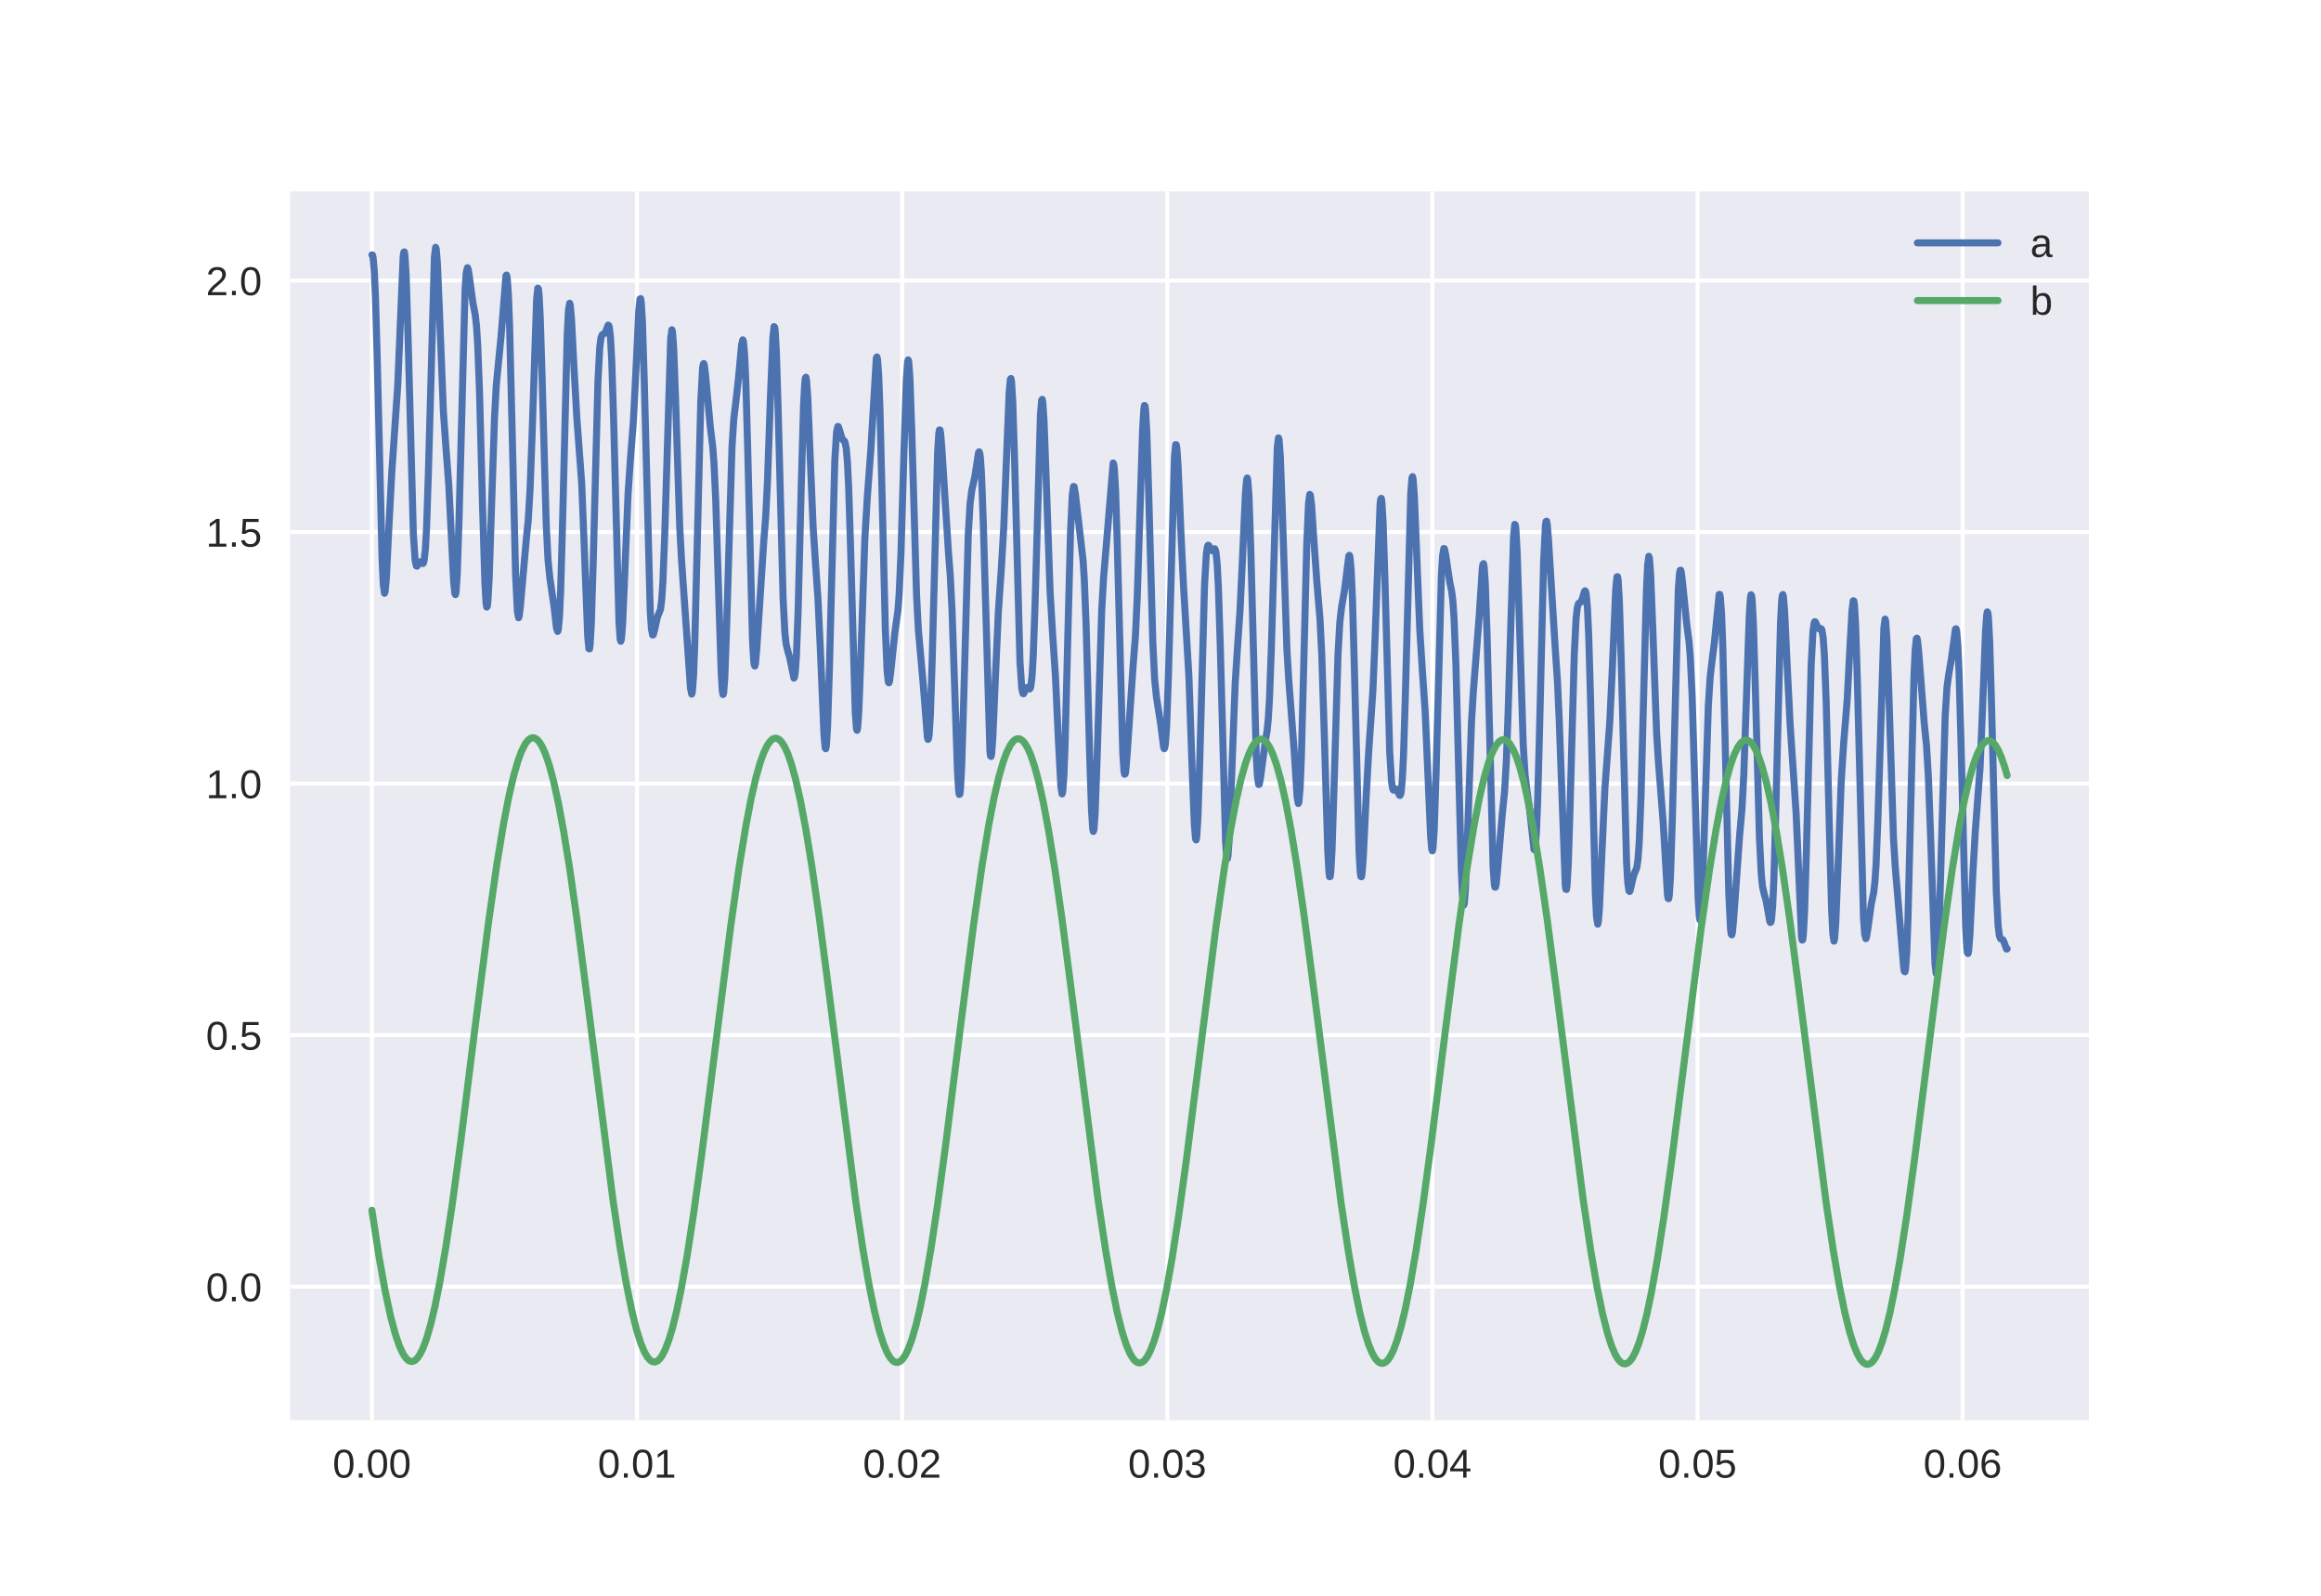 <?xml version="1.0" encoding="utf-8" standalone="no"?>
<!DOCTYPE svg PUBLIC "-//W3C//DTD SVG 1.1//EN"
  "http://www.w3.org/Graphics/SVG/1.1/DTD/svg11.dtd">
<!-- Created with matplotlib (http://matplotlib.org/) -->
<svg height="396pt" version="1.1" viewBox="0 0 576 396" width="576pt" xmlns="http://www.w3.org/2000/svg" xmlns:xlink="http://www.w3.org/1999/xlink">
 <defs>
  <style type="text/css">
*{stroke-linecap:butt;stroke-linejoin:round;}
  </style>
 </defs>
 <g id="figure_1">
  <g id="patch_1">
   <path d="M 0 396 
L 576 396 
L 576 0 
L 0 0 
z
" style="fill:#ffffff;"/>
  </g>
  <g id="axes_1">
   <g id="patch_2">
    <path d="M 72 352.44 
L 518.4 352.44 
L 518.4 47.52 
L 72 47.52 
z
" style="fill:#eaeaf2;"/>
   </g>
   <g id="matplotlib.axis_1">
    <g id="xtick_1">
     <g id="line2d_1">
      <path clip-path="url(#p7ae4cb9c75)" d="M 92.291 352.44 
L 92.291 47.52 
" style="fill:none;stroke:#ffffff;stroke-linecap:round;"/>
     </g>
     <g id="line2d_2"/>
     <g id="text_1">
      <!-- 0.00 -->
      <defs>
       <path d="M 51.703 34.422 
Q 51.703 24.516 49.828 17.75 
Q 47.953 10.984 44.703 6.812 
Q 41.453 2.641 37.062 0.828 
Q 32.672 -0.984 27.688 -0.984 
Q 22.656 -0.984 18.312 0.828 
Q 13.969 2.641 10.766 6.781 
Q 7.562 10.938 5.734 17.703 
Q 3.906 24.469 3.906 34.422 
Q 3.906 44.828 5.734 51.641 
Q 7.562 58.453 10.781 62.5 
Q 14.016 66.547 18.406 68.188 
Q 22.797 69.828 27.984 69.828 
Q 32.906 69.828 37.219 68.188 
Q 41.547 66.547 44.766 62.5 
Q 48 58.453 49.844 51.641 
Q 51.703 44.828 51.703 34.422 
M 42.781 34.422 
Q 42.781 42.625 41.797 48.062 
Q 40.828 53.516 38.922 56.766 
Q 37.016 60.016 34.25 61.359 
Q 31.5 62.703 27.984 62.703 
Q 24.266 62.703 21.438 61.328 
Q 18.609 59.969 16.672 56.719 
Q 14.75 53.469 13.766 48.016 
Q 12.797 42.578 12.797 34.422 
Q 12.797 26.516 13.797 21.094 
Q 14.797 15.672 16.719 12.375 
Q 18.656 9.078 21.438 7.641 
Q 24.219 6.203 27.781 6.203 
Q 31.25 6.203 34.031 7.641 
Q 36.812 9.078 38.734 12.375 
Q 40.672 15.672 41.719 21.094 
Q 42.781 26.516 42.781 34.422 
" id="LiberationSans-30"/>
       <path d="M 9.125 0 
L 9.125 10.688 
L 18.656 10.688 
L 18.656 0 
z
" id="LiberationSans-2e"/>
      </defs>
      <g style="fill:#262626;" transform="translate(82.56 366.687)scale(0.1 -0.1)">
       <use xlink:href="#LiberationSans-30"/>
       <use x="55.615" xlink:href="#LiberationSans-2e"/>
       <use x="83.398" xlink:href="#LiberationSans-30"/>
       <use x="139.014" xlink:href="#LiberationSans-30"/>
      </g>
     </g>
    </g>
    <g id="xtick_2">
     <g id="line2d_3">
      <path clip-path="url(#p7ae4cb9c75)" d="M 158.087 352.44 
L 158.087 47.52 
" style="fill:none;stroke:#ffffff;stroke-linecap:round;"/>
     </g>
     <g id="line2d_4"/>
     <g id="text_2">
      <!-- 0.01 -->
      <defs>
       <path d="M 7.625 0 
L 7.625 7.469 
L 25.141 7.469 
L 25.141 60.406 
L 9.625 49.312 
L 9.625 57.625 
L 25.875 68.797 
L 33.984 68.797 
L 33.984 7.469 
L 50.734 7.469 
L 50.734 0 
z
" id="LiberationSans-31"/>
      </defs>
      <g style="fill:#262626;" transform="translate(148.357 366.687)scale(0.1 -0.1)">
       <use xlink:href="#LiberationSans-30"/>
       <use x="55.615" xlink:href="#LiberationSans-2e"/>
       <use x="83.398" xlink:href="#LiberationSans-30"/>
       <use x="139.014" xlink:href="#LiberationSans-31"/>
      </g>
     </g>
    </g>
    <g id="xtick_3">
     <g id="line2d_5">
      <path clip-path="url(#p7ae4cb9c75)" d="M 223.883 352.44 
L 223.883 47.52 
" style="fill:none;stroke:#ffffff;stroke-linecap:round;"/>
     </g>
     <g id="line2d_6"/>
     <g id="text_3">
      <!-- 0.02 -->
      <defs>
       <path d="M 5.031 0 
L 5.031 6.203 
Q 7.516 11.922 11.109 16.281 
Q 14.703 20.656 18.656 24.188 
Q 22.609 27.734 26.484 30.766 
Q 30.375 33.797 33.5 36.812 
Q 36.625 39.844 38.547 43.156 
Q 40.484 46.484 40.484 50.688 
Q 40.484 53.609 39.594 55.828 
Q 38.719 58.062 37.062 59.562 
Q 35.406 61.078 33.078 61.828 
Q 30.766 62.594 27.938 62.594 
Q 25.297 62.594 22.969 61.859 
Q 20.656 61.141 18.844 59.672 
Q 17.047 58.203 15.891 56.031 
Q 14.75 53.859 14.406 50.984 
L 5.422 51.812 
Q 5.859 55.516 7.469 58.781 
Q 9.078 62.062 11.906 64.531 
Q 14.75 67 18.719 68.406 
Q 22.703 69.828 27.938 69.828 
Q 33.062 69.828 37.062 68.609 
Q 41.062 67.391 43.812 64.984 
Q 46.578 62.594 48.047 59.078 
Q 49.516 55.562 49.516 50.984 
Q 49.516 47.516 48.266 44.391 
Q 47.016 41.266 44.938 38.422 
Q 42.875 35.594 40.141 32.953 
Q 37.406 30.328 34.422 27.812 
Q 31.453 25.297 28.422 22.828 
Q 25.391 20.359 22.719 17.859 
Q 20.062 15.375 17.969 12.812 
Q 15.875 10.25 14.703 7.469 
L 50.594 7.469 
L 50.594 0 
z
" id="LiberationSans-32"/>
      </defs>
      <g style="fill:#262626;" transform="translate(214.153 366.687)scale(0.1 -0.1)">
       <use xlink:href="#LiberationSans-30"/>
       <use x="55.615" xlink:href="#LiberationSans-2e"/>
       <use x="83.398" xlink:href="#LiberationSans-30"/>
       <use x="139.014" xlink:href="#LiberationSans-32"/>
      </g>
     </g>
    </g>
    <g id="xtick_4">
     <g id="line2d_7">
      <path clip-path="url(#p7ae4cb9c75)" d="M 289.68 352.44 
L 289.68 47.52 
" style="fill:none;stroke:#ffffff;stroke-linecap:round;"/>
     </g>
     <g id="line2d_8"/>
     <g id="text_4">
      <!-- 0.03 -->
      <defs>
       <path d="M 51.219 19 
Q 51.219 14.266 49.672 10.547 
Q 48.141 6.844 45.188 4.266 
Q 42.234 1.703 37.859 0.359 
Q 33.5 -0.984 27.875 -0.984 
Q 21.484 -0.984 17.109 0.609 
Q 12.75 2.203 9.906 4.812 
Q 7.078 7.422 5.656 10.766 
Q 4.25 14.109 3.812 17.672 
L 12.891 18.5 
Q 13.281 15.766 14.328 13.516 
Q 15.375 11.281 17.188 9.672 
Q 19 8.062 21.625 7.172 
Q 24.266 6.297 27.875 6.297 
Q 34.516 6.297 38.297 9.562 
Q 42.094 12.844 42.094 19.281 
Q 42.094 23.094 40.406 25.406 
Q 38.719 27.734 36.203 29.031 
Q 33.688 30.328 30.734 30.766 
Q 27.781 31.203 25.297 31.203 
L 20.312 31.203 
L 20.312 38.812 
L 25.094 38.812 
Q 27.594 38.812 30.266 39.328 
Q 32.953 39.844 35.172 41.188 
Q 37.406 42.531 38.844 44.828 
Q 40.281 47.125 40.281 50.688 
Q 40.281 56.203 37.031 59.391 
Q 33.797 62.594 27.391 62.594 
Q 21.578 62.594 17.984 59.609 
Q 14.406 56.641 13.812 51.219 
L 4.984 51.906 
Q 5.516 56.453 7.469 59.812 
Q 9.422 63.188 12.422 65.406 
Q 15.438 67.625 19.281 68.719 
Q 23.141 69.828 27.484 69.828 
Q 33.25 69.828 37.391 68.375 
Q 41.547 66.938 44.188 64.469 
Q 46.828 62.016 48.062 58.688 
Q 49.312 55.375 49.312 51.609 
Q 49.312 48.578 48.484 45.938 
Q 47.656 43.312 45.891 41.203 
Q 44.141 39.109 41.422 37.594 
Q 38.719 36.078 34.906 35.297 
L 34.906 35.109 
Q 39.062 34.672 42.141 33.219 
Q 45.219 31.781 47.219 29.625 
Q 49.219 27.484 50.219 24.75 
Q 51.219 22.016 51.219 19 
" id="LiberationSans-33"/>
      </defs>
      <g style="fill:#262626;" transform="translate(279.949 366.687)scale(0.1 -0.1)">
       <use xlink:href="#LiberationSans-30"/>
       <use x="55.615" xlink:href="#LiberationSans-2e"/>
       <use x="83.398" xlink:href="#LiberationSans-30"/>
       <use x="139.014" xlink:href="#LiberationSans-33"/>
      </g>
     </g>
    </g>
    <g id="xtick_5">
     <g id="line2d_9">
      <path clip-path="url(#p7ae4cb9c75)" d="M 355.476 352.44 
L 355.476 47.52 
" style="fill:none;stroke:#ffffff;stroke-linecap:round;"/>
     </g>
     <g id="line2d_10"/>
     <g id="text_5">
      <!-- 0.04 -->
      <defs>
       <path d="M 43.016 15.578 
L 43.016 0 
L 34.719 0 
L 34.719 15.578 
L 2.297 15.578 
L 2.297 22.406 
L 33.797 68.797 
L 43.016 68.797 
L 43.016 22.516 
L 52.688 22.516 
L 52.688 15.578 
z
M 34.719 58.891 
Q 34.625 58.641 34.234 57.938 
Q 33.844 57.234 33.344 56.344 
Q 32.859 55.469 32.344 54.562 
Q 31.844 53.656 31.453 53.078 
L 13.812 27.094 
Q 13.578 26.703 13.109 26.062 
Q 12.641 25.438 12.156 24.781 
Q 11.672 24.125 11.172 23.484 
Q 10.688 22.859 10.406 22.516 
L 34.719 22.516 
z
" id="LiberationSans-34"/>
      </defs>
      <g style="fill:#262626;" transform="translate(345.745 366.687)scale(0.1 -0.1)">
       <use xlink:href="#LiberationSans-30"/>
       <use x="55.615" xlink:href="#LiberationSans-2e"/>
       <use x="83.398" xlink:href="#LiberationSans-30"/>
       <use x="139.014" xlink:href="#LiberationSans-34"/>
      </g>
     </g>
    </g>
    <g id="xtick_6">
     <g id="line2d_11">
      <path clip-path="url(#p7ae4cb9c75)" d="M 421.272 352.44 
L 421.272 47.52 
" style="fill:none;stroke:#ffffff;stroke-linecap:round;"/>
     </g>
     <g id="line2d_12"/>
     <g id="text_6">
      <!-- 0.05 -->
      <defs>
       <path d="M 51.422 22.406 
Q 51.422 17.234 49.859 12.938 
Q 48.297 8.641 45.219 5.531 
Q 42.141 2.438 37.578 0.719 
Q 33.016 -0.984 27 -0.984 
Q 21.578 -0.984 17.547 0.281 
Q 13.531 1.562 10.734 3.781 
Q 7.953 6 6.312 8.984 
Q 4.688 11.969 4 15.375 
L 12.891 16.406 
Q 13.422 14.453 14.391 12.625 
Q 15.375 10.797 17.062 9.344 
Q 18.75 7.906 21.219 7.047 
Q 23.688 6.203 27.203 6.203 
Q 30.609 6.203 33.391 7.25 
Q 36.188 8.297 38.156 10.344 
Q 40.141 12.406 41.203 15.375 
Q 42.281 18.359 42.281 22.219 
Q 42.281 25.391 41.25 28.047 
Q 40.234 30.719 38.328 32.641 
Q 36.422 34.578 33.656 35.641 
Q 30.906 36.719 27.391 36.719 
Q 25.203 36.719 23.344 36.328 
Q 21.484 35.938 19.891 35.25 
Q 18.312 34.578 17.016 33.672 
Q 15.719 32.766 14.594 31.781 
L 6 31.781 
L 8.297 68.797 
L 47.406 68.797 
L 47.406 61.328 
L 16.312 61.328 
L 14.984 39.5 
Q 17.328 41.312 20.844 42.594 
Q 24.359 43.891 29.203 43.891 
Q 34.328 43.891 38.422 42.328 
Q 42.531 40.766 45.406 37.906 
Q 48.297 35.062 49.859 31.109 
Q 51.422 27.156 51.422 22.406 
" id="LiberationSans-35"/>
      </defs>
      <g style="fill:#262626;" transform="translate(411.542 366.687)scale(0.1 -0.1)">
       <use xlink:href="#LiberationSans-30"/>
       <use x="55.615" xlink:href="#LiberationSans-2e"/>
       <use x="83.398" xlink:href="#LiberationSans-30"/>
       <use x="139.014" xlink:href="#LiberationSans-35"/>
      </g>
     </g>
    </g>
    <g id="xtick_7">
     <g id="line2d_13">
      <path clip-path="url(#p7ae4cb9c75)" d="M 487.068 352.44 
L 487.068 47.52 
" style="fill:none;stroke:#ffffff;stroke-linecap:round;"/>
     </g>
     <g id="line2d_14"/>
     <g id="text_7">
      <!-- 0.06 -->
      <defs>
       <path d="M 51.219 22.516 
Q 51.219 17.328 49.781 13 
Q 48.344 8.688 45.531 5.578 
Q 42.719 2.484 38.562 0.75 
Q 34.422 -0.984 29 -0.984 
Q 23 -0.984 18.5 1.312 
Q 14.016 3.609 11.031 7.922 
Q 8.062 12.25 6.562 18.531 
Q 5.078 24.812 5.078 32.812 
Q 5.078 42 6.766 48.922 
Q 8.453 55.859 11.625 60.5 
Q 14.797 65.141 19.359 67.484 
Q 23.922 69.828 29.688 69.828 
Q 33.203 69.828 36.281 69.094 
Q 39.359 68.359 41.875 66.719 
Q 44.391 65.094 46.281 62.406 
Q 48.188 59.719 49.312 55.812 
L 40.922 54.297 
Q 39.547 58.734 36.547 60.719 
Q 33.547 62.703 29.594 62.703 
Q 25.984 62.703 23.047 60.984 
Q 20.125 59.281 18.062 55.875 
Q 16.016 52.484 14.906 47.359 
Q 13.812 42.234 13.812 35.406 
Q 16.219 39.844 20.562 42.156 
Q 24.906 44.484 30.516 44.484 
Q 35.203 44.484 39.016 42.969 
Q 42.828 41.453 45.531 38.594 
Q 48.25 35.75 49.734 31.672 
Q 51.219 27.594 51.219 22.516 
M 42.281 22.125 
Q 42.281 25.688 41.406 28.562 
Q 40.531 31.453 38.766 33.469 
Q 37.016 35.5 34.422 36.594 
Q 31.844 37.703 28.422 37.703 
Q 26.031 37.703 23.578 36.984 
Q 21.141 36.281 19.156 34.688 
Q 17.188 33.109 15.938 30.516 
Q 14.703 27.938 14.703 24.219 
Q 14.703 20.406 15.672 17.109 
Q 16.656 13.812 18.484 11.375 
Q 20.312 8.938 22.891 7.516 
Q 25.484 6.109 28.719 6.109 
Q 31.891 6.109 34.406 7.203 
Q 36.922 8.297 38.672 10.375 
Q 40.438 12.453 41.359 15.422 
Q 42.281 18.406 42.281 22.125 
" id="LiberationSans-36"/>
      </defs>
      <g style="fill:#262626;" transform="translate(477.338 366.687)scale(0.1 -0.1)">
       <use xlink:href="#LiberationSans-30"/>
       <use x="55.615" xlink:href="#LiberationSans-2e"/>
       <use x="83.398" xlink:href="#LiberationSans-30"/>
       <use x="139.014" xlink:href="#LiberationSans-36"/>
      </g>
     </g>
    </g>
   </g>
   <g id="matplotlib.axis_2">
    <g id="ytick_1">
     <g id="line2d_15">
      <path clip-path="url(#p7ae4cb9c75)" d="M 72 319.294 
L 518.4 319.294 
" style="fill:none;stroke:#ffffff;stroke-linecap:round;"/>
     </g>
     <g id="line2d_16"/>
     <g id="text_8">
      <!-- 0.0 -->
      <g style="fill:#262626;" transform="translate(51.1 322.917)scale(0.1 -0.1)">
       <use xlink:href="#LiberationSans-30"/>
       <use x="55.615" xlink:href="#LiberationSans-2e"/>
       <use x="83.398" xlink:href="#LiberationSans-30"/>
      </g>
     </g>
    </g>
    <g id="ytick_2">
     <g id="line2d_17">
      <path clip-path="url(#p7ae4cb9c75)" d="M 72 256.876 
L 518.4 256.876 
" style="fill:none;stroke:#ffffff;stroke-linecap:round;"/>
     </g>
     <g id="line2d_18"/>
     <g id="text_9">
      <!-- 0.5 -->
      <g style="fill:#262626;" transform="translate(51.1 260.499)scale(0.1 -0.1)">
       <use xlink:href="#LiberationSans-30"/>
       <use x="55.615" xlink:href="#LiberationSans-2e"/>
       <use x="83.398" xlink:href="#LiberationSans-35"/>
      </g>
     </g>
    </g>
    <g id="ytick_3">
     <g id="line2d_19">
      <path clip-path="url(#p7ae4cb9c75)" d="M 72 194.458 
L 518.4 194.458 
" style="fill:none;stroke:#ffffff;stroke-linecap:round;"/>
     </g>
     <g id="line2d_20"/>
     <g id="text_10">
      <!-- 1.0 -->
      <g style="fill:#262626;" transform="translate(51.1 198.081)scale(0.1 -0.1)">
       <use xlink:href="#LiberationSans-31"/>
       <use x="55.615" xlink:href="#LiberationSans-2e"/>
       <use x="83.398" xlink:href="#LiberationSans-30"/>
      </g>
     </g>
    </g>
    <g id="ytick_4">
     <g id="line2d_21">
      <path clip-path="url(#p7ae4cb9c75)" d="M 72 132.04 
L 518.4 132.04 
" style="fill:none;stroke:#ffffff;stroke-linecap:round;"/>
     </g>
     <g id="line2d_22"/>
     <g id="text_11">
      <!-- 1.5 -->
      <g style="fill:#262626;" transform="translate(51.1 135.663)scale(0.1 -0.1)">
       <use xlink:href="#LiberationSans-31"/>
       <use x="55.615" xlink:href="#LiberationSans-2e"/>
       <use x="83.398" xlink:href="#LiberationSans-35"/>
      </g>
     </g>
    </g>
    <g id="ytick_5">
     <g id="line2d_23">
      <path clip-path="url(#p7ae4cb9c75)" d="M 72 69.621 
L 518.4 69.621 
" style="fill:none;stroke:#ffffff;stroke-linecap:round;"/>
     </g>
     <g id="line2d_24"/>
     <g id="text_12">
      <!-- 2.0 -->
      <g style="fill:#262626;" transform="translate(51.1 73.245)scale(0.1 -0.1)">
       <use xlink:href="#LiberationSans-32"/>
       <use x="55.615" xlink:href="#LiberationSans-2e"/>
       <use x="83.398" xlink:href="#LiberationSans-30"/>
      </g>
     </g>
    </g>
   </g>
   <g id="line2d_25">
    <path clip-path="url(#p7ae4cb9c75)" d="M 92.291 63.248 
L 92.44 63.289 
L 92.589 63.905 
L 92.888 67.281 
L 93.186 73.923 
L 93.634 89.734 
L 94.827 138.964 
L 95.126 145.129 
L 95.424 147.226 
L 95.573 146.823 
L 95.872 143.597 
L 96.468 131.603 
L 97.214 117.484 
L 98.706 95.621 
L 100.049 63.761 
L 100.198 62.641 
L 100.348 62.511 
L 100.497 63.431 
L 100.795 68.433 
L 101.243 82.744 
L 102.586 132.647 
L 103.033 139.139 
L 103.332 140.443 
L 103.481 140.504 
L 103.779 140.054 
L 104.227 139.407 
L 104.525 139.522 
L 104.824 139.826 
L 104.973 139.836 
L 105.122 139.6 
L 105.271 138.996 
L 105.57 136.219 
L 105.868 130.773 
L 106.316 117.196 
L 107.807 63.749 
L 108.106 61.38 
L 108.255 61.777 
L 108.553 65.403 
L 109.001 75.911 
L 110.045 102.27 
L 110.642 110.691 
L 111.388 120.535 
L 111.985 132.509 
L 112.582 144.316 
L 112.88 147.299 
L 113.029 147.556 
L 113.179 146.86 
L 113.477 142.435 
L 113.925 128.734 
L 115.417 71.799 
L 115.715 67.589 
L 116.013 66.423 
L 116.163 66.74 
L 116.461 68.528 
L 117.356 75.118 
L 117.953 78.191 
L 118.251 80.919 
L 118.55 85.559 
L 118.997 97.087 
L 119.743 125.235 
L 120.34 144.796 
L 120.639 149.753 
L 120.788 150.645 
L 120.937 150.444 
L 121.086 149.182 
L 121.384 143.807 
L 121.981 125.777 
L 122.727 103.583 
L 123.175 95.458 
L 123.772 89.344 
L 124.368 83.245 
L 125.562 68.42 
L 125.711 68.259 
L 125.86 68.91 
L 126.159 72.953 
L 126.457 80.756 
L 127.054 105.13 
L 127.949 142.489 
L 128.397 151.7 
L 128.695 153.299 
L 128.844 152.925 
L 129.143 150.445 
L 130.635 133.552 
L 131.082 129.241 
L 131.53 121.793 
L 131.978 109.899 
L 133.171 74.332 
L 133.47 71.515 
L 133.619 71.706 
L 133.768 72.99 
L 134.066 78.647 
L 134.514 93.089 
L 135.558 130.139 
L 136.006 138.961 
L 136.453 143.373 
L 137.498 150.564 
L 138.095 155.8 
L 138.393 156.699 
L 138.542 156.26 
L 138.841 153.081 
L 139.139 146.487 
L 139.587 130.684 
L 140.78 82.63 
L 141.079 76.952 
L 141.377 75.259 
L 141.526 75.806 
L 141.825 79.163 
L 142.421 90.78 
L 143.167 103.892 
L 144.361 119.972 
L 144.958 134.788 
L 145.853 157.958 
L 146.151 160.995 
L 146.301 161.025 
L 146.45 159.986 
L 146.748 154.731 
L 147.196 140.178 
L 148.389 94.673 
L 148.837 86.295 
L 149.135 83.867 
L 149.434 83.084 
L 150.18 82.609 
L 150.926 80.687 
L 151.075 80.767 
L 151.224 81.276 
L 151.522 84.038 
L 151.821 89.659 
L 152.268 103.662 
L 153.611 154.375 
L 153.91 158.603 
L 154.059 159.138 
L 154.208 158.653 
L 154.506 154.972 
L 154.954 144.757 
L 155.849 122.827 
L 156.446 114.029 
L 157.192 104.461 
L 157.789 92.555 
L 158.535 77.005 
L 158.833 74.199 
L 158.982 74.102 
L 159.132 74.996 
L 159.43 79.882 
L 159.878 94.26 
L 161.37 151.731 
L 161.668 156.077 
L 161.966 157.584 
L 162.116 157.53 
L 162.414 156.444 
L 163.16 153.1 
L 163.906 151.255 
L 164.204 148.973 
L 164.503 144.564 
L 164.95 133.131 
L 166.442 84.014 
L 166.741 81.831 
L 166.89 82.366 
L 167.188 86.476 
L 167.636 98.463 
L 168.68 130.58 
L 169.128 138.896 
L 170.918 164.461 
L 171.366 170.839 
L 171.664 172.251 
L 171.813 171.718 
L 172.112 167.803 
L 172.41 160.058 
L 173.007 135.965 
L 173.902 99.953 
L 174.35 91.492 
L 174.499 90.454 
L 174.648 90.213 
L 174.797 90.665 
L 175.096 93.124 
L 176.289 106.087 
L 176.886 110.92 
L 177.184 114.826 
L 177.632 124.381 
L 178.229 143.609 
L 178.975 166.92 
L 179.273 171.566 
L 179.422 172.352 
L 179.572 172.043 
L 179.87 168.196 
L 180.318 155.693 
L 181.66 110.914 
L 182.108 103.924 
L 182.705 98.941 
L 183.302 93.518 
L 184.048 85.479 
L 184.346 84.342 
L 184.495 84.746 
L 184.794 87.995 
L 185.092 94.781 
L 185.54 110.886 
L 186.733 158.439 
L 187.032 163.809 
L 187.181 165.02 
L 187.33 165.289 
L 187.479 164.698 
L 187.778 161.41 
L 189.568 133.979 
L 190.016 128.306 
L 190.463 119.527 
L 191.209 98.242 
L 191.806 83.808 
L 192.104 81.055 
L 192.253 81.214 
L 192.403 82.46 
L 192.701 88.131 
L 193.149 103.154 
L 194.342 148.595 
L 194.79 157.067 
L 195.088 159.827 
L 195.536 161.653 
L 195.983 163.207 
L 197.028 168.272 
L 197.177 168.002 
L 197.326 167.128 
L 197.625 163.221 
L 198.072 151.513 
L 198.818 121.557 
L 199.415 100.659 
L 199.713 95.077 
L 199.863 93.829 
L 200.012 93.619 
L 200.161 94.402 
L 200.459 98.556 
L 201.056 113.132 
L 201.802 130.91 
L 202.399 140.031 
L 202.996 148.583 
L 203.593 161.292 
L 204.488 182.437 
L 204.786 185.6 
L 204.935 185.81 
L 205.084 184.996 
L 205.383 180.222 
L 205.83 166.064 
L 207.173 114.181 
L 207.621 107.134 
L 207.919 105.825 
L 208.068 105.885 
L 208.367 106.802 
L 208.964 108.866 
L 209.262 109.225 
L 209.56 109.448 
L 209.71 109.737 
L 210.008 111.245 
L 210.306 114.723 
L 210.605 120.781 
L 211.052 134.738 
L 212.246 176.728 
L 212.544 180.806 
L 212.694 181.237 
L 212.843 180.593 
L 213.141 176.337 
L 213.589 164.428 
L 214.633 133.57 
L 215.23 123.529 
L 216.125 111.472 
L 217.468 88.935 
L 217.617 88.575 
L 217.766 89.12 
L 218.065 93.147 
L 218.363 101.045 
L 218.96 125.21 
L 219.706 155.947 
L 220.153 166.534 
L 220.452 169.256 
L 220.601 169.455 
L 220.75 169.018 
L 221.049 166.767 
L 222.093 156.831 
L 222.839 151.519 
L 223.137 147.499 
L 223.585 137.473 
L 224.331 112.172 
L 224.928 94.259 
L 225.226 89.913 
L 225.375 89.311 
L 225.525 89.813 
L 225.823 94.021 
L 226.271 106.856 
L 227.464 147.794 
L 227.912 156.362 
L 228.509 163.01 
L 229.105 169.692 
L 230.15 182.99 
L 230.299 183.496 
L 230.448 183.263 
L 230.597 182.195 
L 230.896 177.352 
L 231.343 163.626 
L 232.686 112.252 
L 232.984 107.586 
L 233.134 106.695 
L 233.283 106.71 
L 233.432 107.54 
L 233.73 111.151 
L 235.372 136.978 
L 235.819 142.751 
L 236.267 151.482 
L 236.864 168.898 
L 237.61 191.257 
L 237.908 196.152 
L 238.057 197.146 
L 238.206 197.067 
L 238.356 195.89 
L 238.654 190.369 
L 239.102 175.758 
L 240.295 132.714 
L 240.743 124.96 
L 241.19 121.587 
L 241.936 118.224 
L 242.832 112.352 
L 242.981 112.117 
L 243.13 112.423 
L 243.279 113.384 
L 243.578 117.592 
L 244.025 129.903 
L 245.666 186.485 
L 245.816 187.61 
L 245.965 187.715 
L 246.114 186.858 
L 246.412 182.676 
L 247.009 168.598 
L 247.755 151.926 
L 248.501 141.092 
L 249.098 130.893 
L 249.695 115.762 
L 250.441 97.384 
L 250.739 94.133 
L 250.888 93.935 
L 251.037 94.786 
L 251.336 99.663 
L 251.783 113.87 
L 253.126 164.23 
L 253.574 170.842 
L 253.872 172.128 
L 254.021 172.149 
L 254.32 171.567 
L 254.767 170.67 
L 254.917 170.604 
L 255.215 170.796 
L 255.513 170.983 
L 255.663 170.823 
L 255.812 170.336 
L 256.11 167.918 
L 256.409 162.983 
L 256.856 150.387 
L 258.199 103.078 
L 258.497 99.356 
L 258.647 99.107 
L 258.796 99.919 
L 259.094 104.43 
L 259.542 116.418 
L 260.586 146.51 
L 261.183 156.654 
L 261.929 167.849 
L 262.675 183.965 
L 263.272 195.141 
L 263.57 197.017 
L 263.719 196.59 
L 264.018 192.731 
L 264.316 184.993 
L 264.913 161.459 
L 265.659 132.35 
L 266.106 122.866 
L 266.405 120.735 
L 266.554 120.759 
L 266.852 122.416 
L 268.344 135.216 
L 268.792 139.177 
L 269.09 143.811 
L 269.538 155.05 
L 270.433 187.82 
L 270.881 201.092 
L 271.179 205.644 
L 271.328 206.322 
L 271.478 205.895 
L 271.776 201.876 
L 272.224 189.563 
L 273.417 151.321 
L 273.865 143.499 
L 276.252 114.903 
L 276.401 115.23 
L 276.55 116.43 
L 276.849 121.612 
L 277.296 135.847 
L 278.639 186.94 
L 278.937 191.333 
L 279.087 192.122 
L 279.236 192.043 
L 279.385 191.194 
L 279.683 187.697 
L 281.175 165.551 
L 281.772 157.907 
L 282.22 148.45 
L 282.817 129.81 
L 283.563 106.557 
L 283.861 101.606 
L 284.01 100.629 
L 284.159 100.74 
L 284.309 101.954 
L 284.607 107.512 
L 285.055 121.948 
L 286.099 159.545 
L 286.547 168.567 
L 286.994 172.987 
L 288.039 179.625 
L 288.784 185.513 
L 288.934 185.801 
L 289.083 185.494 
L 289.232 184.483 
L 289.53 180.057 
L 289.978 167.3 
L 291.47 113.258 
L 291.768 110.331 
L 291.918 110.378 
L 292.067 111.354 
L 292.365 115.648 
L 293.111 133.037 
L 293.708 145.308 
L 295.051 167.856 
L 295.797 189.262 
L 296.394 204.581 
L 296.692 208.138 
L 296.841 208.441 
L 296.99 207.679 
L 297.289 202.974 
L 297.736 189.183 
L 298.93 145.206 
L 299.378 137.451 
L 299.676 135.542 
L 299.825 135.298 
L 299.974 135.369 
L 300.72 136.65 
L 301.019 136.497 
L 301.317 136.176 
L 301.466 136.177 
L 301.616 136.443 
L 301.765 137.095 
L 302.063 140.015 
L 302.361 145.638 
L 302.809 159.422 
L 304.152 208.888 
L 304.45 212.754 
L 304.599 213.081 
L 304.749 212.364 
L 305.047 208.142 
L 305.495 196.909 
L 306.539 169.474 
L 307.136 160.23 
L 307.733 151.486 
L 308.329 138.939 
L 309.075 122.394 
L 309.374 119.032 
L 309.523 118.622 
L 309.672 119.184 
L 309.971 123.362 
L 310.418 136.631 
L 311.761 187.524 
L 312.059 192.702 
L 312.358 194.674 
L 312.507 194.644 
L 312.805 193.139 
L 313.999 184.033 
L 314.447 181.42 
L 314.745 178.42 
L 315.043 173.453 
L 315.491 161.429 
L 316.983 111.052 
L 317.281 108.665 
L 317.43 109.118 
L 317.729 113.126 
L 318.176 125.14 
L 319.37 161.237 
L 319.818 168.545 
L 321.16 186.137 
L 321.906 197.8 
L 322.205 199.397 
L 322.354 199.006 
L 322.652 195.461 
L 322.951 188.173 
L 323.548 165.12 
L 324.294 135.078 
L 324.741 124.893 
L 325.04 122.692 
L 325.189 122.869 
L 325.487 125.268 
L 326.084 134.364 
L 326.83 144.72 
L 327.576 153.594 
L 328.024 162.557 
L 328.62 181.252 
L 329.516 211.293 
L 329.814 216.494 
L 329.963 217.563 
L 330.112 217.534 
L 330.261 216.407 
L 330.56 211.079 
L 331.007 197.266 
L 332.052 162.371 
L 332.499 154.424 
L 332.947 150.605 
L 333.693 146.289 
L 334.737 137.921 
L 334.887 137.805 
L 335.036 138.34 
L 335.334 141.742 
L 335.633 148.556 
L 336.08 164.546 
L 337.274 211.408 
L 337.572 216.487 
L 337.721 217.514 
L 337.871 217.572 
L 338.02 216.737 
L 338.318 212.864 
L 339.064 197.291 
L 339.661 186.649 
L 340.705 171.441 
L 341.153 160.84 
L 342.496 125.041 
L 342.645 123.842 
L 342.794 123.679 
L 342.943 124.593 
L 343.242 129.586 
L 343.689 143.61 
L 344.883 186.547 
L 345.33 193.883 
L 345.629 195.743 
L 345.778 196.048 
L 345.927 196.095 
L 346.524 195.816 
L 346.822 196.26 
L 347.27 197.306 
L 347.419 197.404 
L 347.568 197.177 
L 347.718 196.501 
L 348.016 193.359 
L 348.314 187.328 
L 348.762 172.785 
L 350.105 122.393 
L 350.403 118.596 
L 350.552 118.288 
L 350.702 118.996 
L 351 123.087 
L 351.597 137.876 
L 352.343 156.262 
L 352.94 165.69 
L 353.686 176.789 
L 354.282 190.258 
L 355.028 207.495 
L 355.327 210.817 
L 355.476 211.148 
L 355.625 210.48 
L 355.924 206.054 
L 356.371 192.503 
L 357.714 142.695 
L 358.012 137.876 
L 358.311 136.113 
L 358.46 136.173 
L 358.758 137.575 
L 359.803 144.561 
L 360.25 146.679 
L 360.549 149.109 
L 360.847 153.38 
L 361.295 164.469 
L 361.891 187.056 
L 362.637 215.391 
L 362.936 222.086 
L 363.234 224.62 
L 363.383 224.254 
L 363.682 220.504 
L 364.129 209.202 
L 365.174 179.309 
L 365.621 171.846 
L 367.113 152.539 
L 367.859 141.044 
L 368.009 140.071 
L 368.158 139.867 
L 368.307 140.535 
L 368.605 144.725 
L 369.053 157.931 
L 370.545 215.234 
L 370.843 219.394 
L 370.993 220.154 
L 371.142 220.131 
L 371.291 219.434 
L 371.589 216.553 
L 372.783 202.363 
L 373.38 196.549 
L 373.827 188.954 
L 374.275 176.639 
L 375.618 133.03 
L 375.916 130.127 
L 376.065 130.307 
L 376.214 131.576 
L 376.513 137.11 
L 376.96 150.922 
L 378.005 184.541 
L 378.452 192.047 
L 378.9 195.895 
L 379.646 201.244 
L 380.69 210.797 
L 380.84 210.879 
L 380.989 210.255 
L 381.287 206.535 
L 381.586 199.289 
L 382.033 182.652 
L 383.078 139.369 
L 383.525 130.433 
L 383.674 129.419 
L 383.824 129.341 
L 383.973 130.112 
L 384.271 133.705 
L 386.061 162.456 
L 386.509 168.972 
L 386.957 178.832 
L 388.449 219.576 
L 388.598 220.678 
L 388.747 220.724 
L 388.896 219.687 
L 389.195 214.474 
L 389.642 200.347 
L 390.687 162.392 
L 391.134 153.559 
L 391.433 150.803 
L 391.731 149.78 
L 392.029 149.579 
L 392.328 149.384 
L 392.626 148.736 
L 393.223 146.758 
L 393.372 146.624 
L 393.521 146.876 
L 393.671 147.641 
L 393.969 151.138 
L 394.267 157.702 
L 394.715 173.173 
L 395.909 221.549 
L 396.207 227.526 
L 396.505 229.349 
L 396.655 228.759 
L 396.953 225.037 
L 397.55 211.595 
L 398.296 195.495 
L 398.893 187.411 
L 399.489 179.347 
L 400.086 166.767 
L 400.981 146.029 
L 401.28 143.154 
L 401.429 143.104 
L 401.578 144.079 
L 401.876 149.148 
L 402.324 163.558 
L 403.667 214.111 
L 403.965 219.036 
L 404.264 221.075 
L 404.413 221.233 
L 404.562 220.977 
L 405.01 218.971 
L 405.457 217.131 
L 406.203 215.309 
L 406.502 213.212 
L 406.8 209.026 
L 407.248 197.735 
L 407.844 174.78 
L 408.59 146.657 
L 408.889 140.259 
L 409.187 138.041 
L 409.336 138.542 
L 409.635 142.461 
L 410.082 153.661 
L 411.127 182.069 
L 411.574 189.074 
L 412.768 204.346 
L 413.812 221.992 
L 413.961 222.918 
L 414.111 223.024 
L 414.26 222.215 
L 414.558 217.658 
L 415.006 203.869 
L 416.498 146.44 
L 416.796 142.339 
L 416.945 141.549 
L 417.095 141.493 
L 417.244 142.055 
L 417.542 144.499 
L 418.587 154.855 
L 419.183 159.417 
L 419.482 163.127 
L 419.929 172.509 
L 420.526 192.399 
L 421.421 222.753 
L 421.72 227.49 
L 421.869 228.281 
L 422.018 227.973 
L 422.317 224.204 
L 422.764 212.252 
L 423.958 175.092 
L 424.405 168.062 
L 424.853 164.207 
L 425.45 159.473 
L 426.643 147.505 
L 426.793 147.512 
L 426.942 148.281 
L 427.24 152.425 
L 427.539 160.2 
L 428.135 184.397 
L 429.03 221.66 
L 429.478 230.693 
L 429.627 231.786 
L 429.776 231.985 
L 429.926 231.384 
L 430.224 228.296 
L 431.716 207.375 
L 432.313 200.63 
L 432.76 192.109 
L 433.357 174.829 
L 434.103 152.965 
L 434.402 148.404 
L 434.551 147.59 
L 434.7 147.849 
L 434.849 149.196 
L 435.148 154.994 
L 435.595 169.767 
L 436.64 207.942 
L 437.087 216.861 
L 437.386 219.899 
L 437.833 221.922 
L 438.281 223.439 
L 438.728 225.953 
L 439.176 228.521 
L 439.325 228.91 
L 439.474 228.85 
L 439.624 228.215 
L 439.922 224.812 
L 440.22 218.178 
L 440.668 202.504 
L 441.861 154.687 
L 442.16 149.068 
L 442.309 147.797 
L 442.458 147.536 
L 442.607 148.22 
L 442.906 151.98 
L 443.503 164.866 
L 444.249 179.693 
L 445.741 201.823 
L 447.083 232.393 
L 447.233 233.293 
L 447.382 233.199 
L 447.531 232.056 
L 447.829 226.626 
L 448.277 211.787 
L 449.471 165.178 
L 449.918 156.753 
L 450.217 154.589 
L 450.366 154.28 
L 450.515 154.327 
L 450.813 154.995 
L 451.261 155.966 
L 451.559 156.064 
L 451.858 155.974 
L 452.007 156.07 
L 452.156 156.411 
L 452.455 158.305 
L 452.753 162.519 
L 453.201 174.134 
L 453.947 203.887 
L 454.543 225.487 
L 454.842 231.611 
L 455.14 233.552 
L 455.289 232.941 
L 455.588 228.913 
L 456.035 217.913 
L 456.93 194.029 
L 457.527 184.605 
L 458.422 173.583 
L 459.168 159.251 
L 459.616 151.494 
L 459.914 149.081 
L 460.064 149.118 
L 460.213 150.111 
L 460.511 155.113 
L 460.959 169.586 
L 462.451 227.585 
L 462.749 231.788 
L 463.048 232.929 
L 463.197 232.601 
L 463.495 230.803 
L 464.39 224.347 
L 464.987 221.502 
L 465.286 218.935 
L 465.584 214.502 
L 466.032 203.409 
L 467.524 155.687 
L 467.822 153.635 
L 467.971 154.244 
L 468.27 158.556 
L 468.717 171.04 
L 469.911 208.138 
L 470.358 215.353 
L 471.999 234.916 
L 472.447 240.212 
L 472.596 241.031 
L 472.745 241.147 
L 472.895 240.449 
L 473.193 236.327 
L 473.491 228.485 
L 474.088 204.274 
L 474.983 167.911 
L 475.282 161.324 
L 475.58 158.485 
L 475.729 158.372 
L 475.879 159.004 
L 476.177 161.981 
L 477.52 179.318 
L 478.117 185.238 
L 478.564 192.847 
L 479.012 204.728 
L 480.205 239.209 
L 480.504 241.573 
L 480.653 241.148 
L 480.951 237.064 
L 481.399 224.102 
L 482.742 177.482 
L 483.189 170.467 
L 483.637 167.174 
L 484.234 163.814 
L 485.278 156.105 
L 485.427 156.037 
L 485.576 156.601 
L 485.875 160.016 
L 486.173 166.8 
L 486.621 182.746 
L 487.814 230.051 
L 488.113 235.339 
L 488.262 236.468 
L 488.411 236.619 
L 488.56 235.867 
L 488.859 232.122 
L 489.605 216.724 
L 490.202 206.389 
L 491.395 190.441 
L 491.992 176.099 
L 492.738 156.808 
L 493.036 152.593 
L 493.186 151.838 
L 493.335 152.11 
L 493.484 153.452 
L 493.782 159.296 
L 494.23 174.627 
L 495.424 221.217 
L 495.871 229.695 
L 496.17 232.151 
L 496.468 232.954 
L 497.065 233.235 
L 497.363 233.876 
L 497.96 235.516 
L 498.109 235.463 
L 498.109 235.463 
" style="fill:none;stroke:#4c72b0;stroke-linecap:round;stroke-width:1.75;"/>
   </g>
   <g id="line2d_26">
    <path clip-path="url(#p7ae4cb9c75)" d="M 92.291 300.331 
L 94.081 311.966 
L 95.573 320.308 
L 96.916 326.581 
L 98.11 331.073 
L 99.154 334.107 
L 100.049 336.013 
L 100.795 337.098 
L 101.392 337.632 
L 101.989 337.867 
L 102.436 337.847 
L 103.033 337.556 
L 103.63 336.967 
L 104.227 336.081 
L 104.973 334.562 
L 105.868 332.148 
L 106.912 328.542 
L 107.957 324.129 
L 109.15 318.164 
L 110.642 309.462 
L 112.283 298.529 
L 114.372 283.051 
L 117.953 254.462 
L 121.235 228.888 
L 123.324 214.351 
L 124.965 204.43 
L 126.308 197.521 
L 127.502 192.412 
L 128.546 188.804 
L 129.441 186.388 
L 130.336 184.618 
L 131.082 183.647 
L 131.679 183.206 
L 132.276 183.065 
L 132.724 183.156 
L 133.32 183.539 
L 133.917 184.221 
L 134.663 185.489 
L 135.409 187.211 
L 136.304 189.863 
L 137.349 193.733 
L 138.542 199.123 
L 139.885 206.32 
L 141.377 215.555 
L 143.167 228.051 
L 145.555 246.389 
L 152.119 297.762 
L 153.91 309.731 
L 155.402 318.413 
L 156.744 325.035 
L 157.938 329.864 
L 158.982 333.211 
L 159.878 335.394 
L 160.624 336.716 
L 161.37 337.576 
L 161.966 337.929 
L 162.563 337.981 
L 163.16 337.734 
L 163.757 337.187 
L 164.353 336.343 
L 165.099 334.876 
L 165.995 332.522 
L 166.89 329.54 
L 167.934 325.304 
L 169.128 319.525 
L 170.471 311.937 
L 172.112 301.313 
L 174.051 287.246 
L 176.886 264.9 
L 181.362 229.633 
L 183.451 215.022 
L 185.092 205.023 
L 186.435 198.04 
L 187.628 192.859 
L 188.673 189.184 
L 189.568 186.707 
L 190.463 184.875 
L 191.209 183.852 
L 191.806 183.368 
L 192.403 183.184 
L 192.85 183.243 
L 193.447 183.584 
L 194.044 184.224 
L 194.79 185.439 
L 195.536 187.11 
L 196.431 189.702 
L 197.475 193.506 
L 198.669 198.825 
L 200.012 205.949 
L 201.504 215.115 
L 203.294 227.546 
L 205.681 245.832 
L 212.395 298.335 
L 214.186 310.249 
L 215.678 318.874 
L 217.02 325.439 
L 218.214 330.212 
L 219.258 333.506 
L 220.153 335.643 
L 220.899 336.925 
L 221.645 337.746 
L 222.242 338.066 
L 222.839 338.086 
L 223.436 337.807 
L 224.033 337.228 
L 224.629 336.352 
L 225.375 334.846 
L 226.271 332.446 
L 227.315 328.857 
L 228.359 324.459 
L 229.553 318.51 
L 231.045 309.826 
L 232.686 298.91 
L 234.775 283.445 
L 238.356 254.863 
L 241.638 229.275 
L 243.727 214.72 
L 245.368 204.78 
L 246.711 197.853 
L 247.904 192.726 
L 248.949 189.102 
L 249.844 186.671 
L 250.739 184.886 
L 251.485 183.903 
L 252.082 183.451 
L 252.679 183.299 
L 253.126 183.383 
L 253.723 183.756 
L 254.32 184.427 
L 255.066 185.683 
L 255.812 187.392 
L 256.707 190.03 
L 257.751 193.884 
L 258.945 199.257 
L 260.288 206.435 
L 261.78 215.654 
L 263.57 228.134 
L 265.957 246.46 
L 272.522 297.851 
L 274.461 310.764 
L 275.953 319.333 
L 277.296 325.839 
L 278.49 330.556 
L 279.534 333.798 
L 280.429 335.889 
L 281.175 337.132 
L 281.772 337.793 
L 282.369 338.156 
L 282.966 338.219 
L 283.563 337.982 
L 284.159 337.446 
L 284.756 336.612 
L 285.502 335.157 
L 286.397 332.818 
L 287.293 329.851 
L 288.337 325.63 
L 289.53 319.868 
L 290.873 312.297 
L 292.514 301.689 
L 294.454 287.637 
L 297.289 265.301 
L 301.765 230.021 
L 303.853 215.391 
L 305.495 205.374 
L 306.837 198.373 
L 308.031 193.174 
L 309.075 189.483 
L 309.971 186.992 
L 310.866 185.144 
L 311.612 184.109 
L 312.209 183.614 
L 312.805 183.42 
L 313.253 183.471 
L 313.85 183.801 
L 314.447 184.431 
L 315.193 185.634 
L 315.939 187.292 
L 316.834 189.87 
L 317.878 193.657 
L 319.072 198.959 
L 320.414 206.065 
L 321.906 215.214 
L 323.697 227.63 
L 326.084 245.903 
L 332.798 298.423 
L 334.588 310.354 
L 336.08 318.998 
L 337.423 325.581 
L 338.617 330.372 
L 339.661 333.683 
L 340.556 335.835 
L 341.302 337.13 
L 342.048 337.964 
L 342.645 338.294 
L 343.242 338.325 
L 343.839 338.055 
L 344.435 337.487 
L 345.032 336.622 
L 345.778 335.128 
L 346.673 332.742 
L 347.718 329.17 
L 348.762 324.788 
L 349.956 318.855 
L 351.448 310.189 
L 353.089 299.289 
L 355.178 283.839 
L 358.609 256.466 
L 362.041 229.662 
L 364.129 215.089 
L 365.771 205.129 
L 367.113 198.184 
L 368.307 193.04 
L 369.351 189.4 
L 370.247 186.954 
L 371.142 185.154 
L 371.888 184.158 
L 372.484 183.696 
L 373.081 183.534 
L 373.529 183.609 
L 374.126 183.972 
L 374.722 184.633 
L 375.468 185.876 
L 376.214 187.573 
L 377.11 190.196 
L 378.154 194.033 
L 379.348 199.389 
L 380.69 206.55 
L 382.182 215.752 
L 383.973 228.216 
L 386.36 246.529 
L 392.925 297.938 
L 394.864 310.87 
L 396.356 319.457 
L 397.699 325.982 
L 398.893 330.717 
L 399.937 333.976 
L 400.832 336.082 
L 401.578 337.337 
L 402.175 338.009 
L 402.772 338.382 
L 403.368 338.456 
L 403.965 338.229 
L 404.562 337.703 
L 405.159 336.879 
L 405.905 335.437 
L 406.8 333.113 
L 407.695 330.16 
L 408.74 325.955 
L 409.933 320.209 
L 411.276 312.655 
L 412.917 302.064 
L 414.857 288.028 
L 417.691 265.701 
L 422.167 230.408 
L 424.256 215.76 
L 425.897 205.724 
L 427.24 198.705 
L 428.434 193.489 
L 429.478 189.781 
L 430.373 187.275 
L 431.268 185.413 
L 432.014 184.364 
L 432.611 183.86 
L 433.208 183.655 
L 433.656 183.698 
L 434.252 184.018 
L 434.849 184.637 
L 435.595 185.828 
L 436.341 187.474 
L 437.236 190.036 
L 438.281 193.808 
L 439.474 199.092 
L 440.817 206.181 
L 442.309 215.313 
L 444.099 227.712 
L 446.487 245.972 
L 453.201 298.51 
L 454.991 310.459 
L 456.483 319.121 
L 457.826 325.723 
L 459.019 330.532 
L 460.064 333.859 
L 460.959 336.026 
L 461.705 337.334 
L 462.451 338.18 
L 463.048 338.521 
L 463.644 338.562 
L 464.241 338.303 
L 464.838 337.745 
L 465.435 336.89 
L 466.181 335.408 
L 467.076 333.038 
L 467.971 330.041 
L 469.016 325.787 
L 470.209 319.989 
L 471.552 312.383 
L 473.193 301.739 
L 475.133 287.657 
L 478.117 264.095 
L 482.443 230.048 
L 484.532 215.456 
L 486.173 205.478 
L 487.516 198.515 
L 488.71 193.353 
L 489.754 189.697 
L 490.649 187.236 
L 491.544 185.421 
L 492.29 184.412 
L 492.887 183.94 
L 493.484 183.767 
L 493.932 183.835 
L 494.528 184.187 
L 495.125 184.838 
L 495.871 186.068 
L 496.617 187.753 
L 497.512 190.361 
L 498.109 192.444 
L 498.109 192.444 
" style="fill:none;stroke:#55a868;stroke-linecap:round;stroke-width:1.75;"/>
   </g>
   <g id="patch_3">
    <path d="M 72 352.44 
L 72 47.52 
" style="fill:none;"/>
   </g>
   <g id="patch_4">
    <path d="M 518.4 352.44 
L 518.4 47.52 
" style="fill:none;"/>
   </g>
   <g id="patch_5">
    <path d="M 72 352.44 
L 518.4 352.44 
" style="fill:none;"/>
   </g>
   <g id="patch_6">
    <path d="M 72 47.52 
L 518.4 47.52 
" style="fill:none;"/>
   </g>
   <g id="legend_1">
    <g id="line2d_27">
     <path d="M 475.839 60.267 
L 495.839 60.267 
" style="fill:none;stroke:#4c72b0;stroke-linecap:round;stroke-width:1.75;"/>
    </g>
    <g id="line2d_28"/>
    <g id="text_13">
     <!-- a -->
     <defs>
      <path d="M 20.219 -0.984 
Q 12.25 -0.984 8.25 3.219 
Q 4.25 7.422 4.25 14.75 
Q 4.25 19.969 6.219 23.312 
Q 8.203 26.656 11.391 28.562 
Q 14.594 30.469 18.688 31.203 
Q 22.797 31.938 27.047 32.031 
L 38.922 32.234 
L 38.922 35.109 
Q 38.922 38.375 38.234 40.672 
Q 37.547 42.969 36.125 44.375 
Q 34.719 45.797 32.594 46.453 
Q 30.469 47.125 27.594 47.125 
Q 25.047 47.125 23 46.75 
Q 20.953 46.391 19.438 45.438 
Q 17.922 44.484 16.984 42.844 
Q 16.062 41.219 15.766 38.719 
L 6.594 39.547 
Q 7.078 42.672 8.438 45.281 
Q 9.812 47.906 12.328 49.797 
Q 14.844 51.703 18.625 52.75 
Q 22.406 53.812 27.781 53.812 
Q 37.75 53.812 42.766 49.234 
Q 47.797 44.672 47.797 36.031 
L 47.797 13.281 
Q 47.797 9.375 48.828 7.391 
Q 49.859 5.422 52.734 5.422 
Q 53.469 5.422 54.203 5.516 
Q 54.938 5.609 55.609 5.766 
L 55.609 0.297 
Q 53.953 -0.094 52.312 -0.281 
Q 50.688 -0.484 48.828 -0.484 
Q 46.344 -0.484 44.562 0.172 
Q 42.781 0.828 41.656 2.172 
Q 40.531 3.516 39.938 5.484 
Q 39.359 7.469 39.203 10.109 
L 38.922 10.109 
Q 37.5 7.562 35.812 5.516 
Q 34.125 3.469 31.875 2.031 
Q 29.641 0.594 26.781 -0.188 
Q 23.922 -0.984 20.219 -0.984 
M 22.219 5.609 
Q 26.422 5.609 29.562 7.141 
Q 32.719 8.688 34.781 11.078 
Q 36.859 13.484 37.891 16.312 
Q 38.922 19.141 38.922 21.734 
L 38.922 26.078 
L 29.297 25.875 
Q 26.078 25.828 23.172 25.406 
Q 20.266 25 18.062 23.781 
Q 15.875 22.562 14.578 20.359 
Q 13.281 18.172 13.281 14.594 
Q 13.281 10.297 15.594 7.953 
Q 17.922 5.609 22.219 5.609 
" id="LiberationSans-61"/>
     </defs>
     <g style="fill:#262626;" transform="translate(503.839 63.767)scale(0.1 -0.1)">
      <use xlink:href="#LiberationSans-61"/>
     </g>
    </g>
    <g id="line2d_29">
     <path d="M 475.839 74.589 
L 495.839 74.589 
" style="fill:none;stroke:#55a868;stroke-linecap:round;stroke-width:1.75;"/>
    </g>
    <g id="line2d_30"/>
    <g id="text_14">
     <!-- b -->
     <defs>
      <path d="M 51.422 26.656 
Q 51.422 -0.984 31.984 -0.984 
Q 25.984 -0.984 22 1.188 
Q 18.016 3.375 15.531 8.203 
L 15.438 8.203 
Q 15.438 6.938 15.359 5.562 
Q 15.281 4.203 15.203 3.031 
Q 15.141 1.859 15.062 1.031 
Q 14.984 0.203 14.938 0 
L 6.453 0 
Q 6.5 0.438 6.547 1.484 
Q 6.594 2.547 6.641 4 
Q 6.688 5.469 6.703 7.219 
Q 6.734 8.984 6.734 10.891 
L 6.734 72.469 
L 15.531 72.469 
L 15.531 51.812 
Q 15.531 50.344 15.5 49 
Q 15.484 47.656 15.438 46.625 
Q 15.375 45.406 15.328 44.344 
L 15.531 44.344 
Q 17.969 49.422 22 51.609 
Q 26.031 53.812 31.984 53.812 
Q 42 53.812 46.703 47.062 
Q 51.422 40.328 51.422 26.656 
M 42.188 26.375 
Q 42.188 31.844 41.5 35.75 
Q 40.828 39.656 39.312 42.156 
Q 37.797 44.672 35.453 45.844 
Q 33.109 47.016 29.734 47.016 
Q 26.266 47.016 23.609 45.891 
Q 20.953 44.781 19.172 42.281 
Q 17.391 39.797 16.453 35.734 
Q 15.531 31.688 15.531 25.828 
Q 15.531 20.172 16.453 16.312 
Q 17.391 12.453 19.172 10.031 
Q 20.953 7.625 23.578 6.562 
Q 26.219 5.516 29.641 5.516 
Q 32.859 5.516 35.203 6.641 
Q 37.547 7.766 39.109 10.25 
Q 40.672 12.75 41.422 16.719 
Q 42.188 20.703 42.188 26.375 
" id="LiberationSans-62"/>
     </defs>
     <g style="fill:#262626;" transform="translate(503.839 78.089)scale(0.1 -0.1)">
      <use xlink:href="#LiberationSans-62"/>
     </g>
    </g>
   </g>
  </g>
 </g>
 <defs>
  <clipPath id="p7ae4cb9c75">
   <rect height="304.92" width="446.4" x="72" y="47.52"/>
  </clipPath>
 </defs>
</svg>
